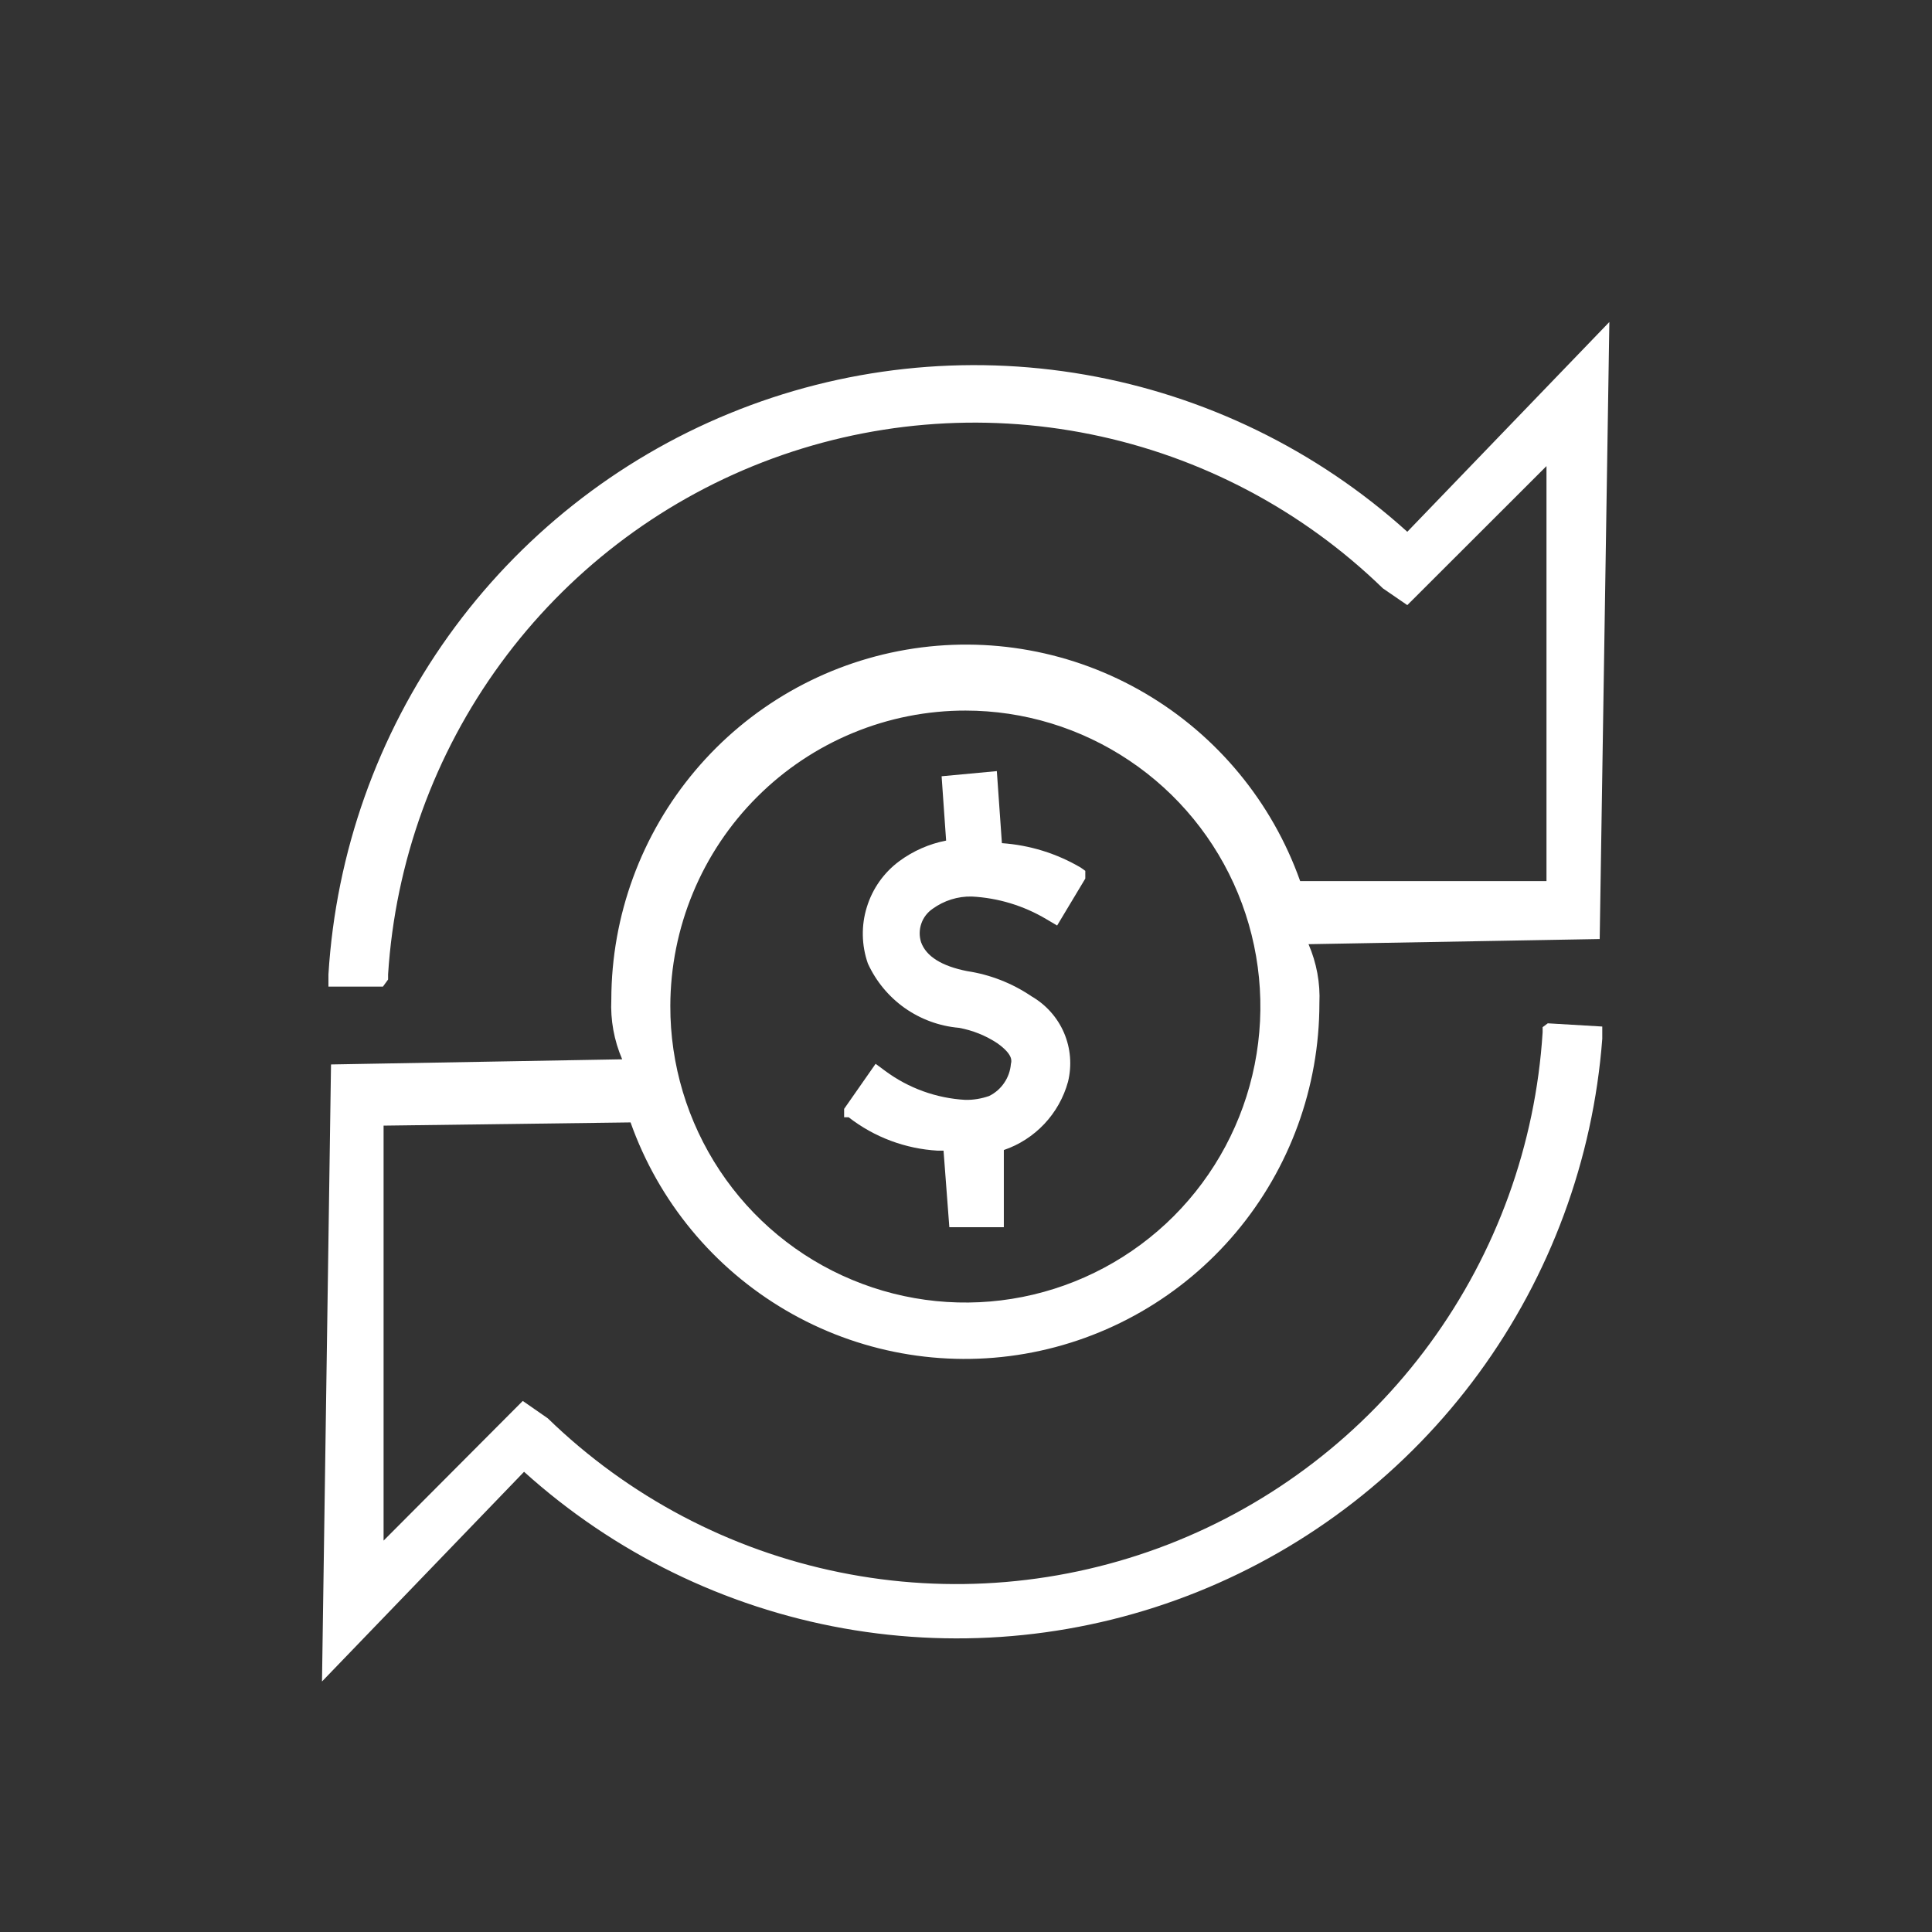 <svg width="24" height="24" viewBox="0 0 24 24" fill="none" xmlns="http://www.w3.org/2000/svg">
<rect x="0" y="0" width="24" height="24" fill="#333333" stroke="none"/>
<path d="M19.163 12.76V12.824C19.075 14.219 18.589 15.559 17.765 16.686C16.941 17.814 15.812 18.681 14.513 19.185C13.213 19.689 11.796 19.81 10.431 19.532C9.065 19.255 7.806 18.591 6.805 17.619L6.494 17.403L4.765 19.138V13.983L7.833 13.943C8.181 14.924 8.863 15.75 9.76 16.276C10.656 16.802 11.709 16.994 12.732 16.817C13.755 16.64 14.684 16.106 15.353 15.31C16.022 14.514 16.39 13.506 16.39 12.464C16.402 12.212 16.355 11.96 16.255 11.729L19.872 11.665L19.992 4L17.482 6.606C16.358 5.591 14.972 4.915 13.482 4.655C11.992 4.395 10.46 4.562 9.061 5.136C7.661 5.71 6.451 6.669 5.57 7.901C4.689 9.134 4.173 10.591 4.08 12.104V12.256H4.757L4.821 12.168V12.104C4.91 10.709 5.395 9.369 6.219 8.242C7.043 7.114 8.172 6.247 9.471 5.743C10.771 5.239 12.188 5.118 13.554 5.396C14.919 5.673 16.178 6.337 17.179 7.309L17.482 7.517L19.211 5.79V10.945H16.151C15.803 9.965 15.122 9.139 14.226 8.613C13.331 8.087 12.279 7.895 11.256 8.071C10.233 8.247 9.305 8.779 8.635 9.574C7.965 10.369 7.596 11.375 7.594 12.416C7.582 12.671 7.628 12.925 7.729 13.159L4.112 13.223L4 20.888L6.51 18.283C7.626 19.29 9.002 19.964 10.48 20.228C11.959 20.492 13.482 20.335 14.876 19.775C16.27 19.215 17.481 18.274 18.369 17.06C19.258 15.845 19.79 14.406 19.904 12.904V12.752L19.227 12.712L19.163 12.76ZM11.992 8.827C12.717 8.827 13.426 9.043 14.029 9.448C14.632 9.852 15.102 10.427 15.379 11.099C15.656 11.771 15.728 12.511 15.586 13.224C15.444 13.938 15.094 14.593 14.581 15.107C14.068 15.62 13.414 15.97 12.702 16.111C11.991 16.252 11.254 16.178 10.584 15.898C9.914 15.619 9.342 15.146 8.941 14.541C8.539 13.935 8.325 13.223 8.327 12.496C8.328 12.013 8.424 11.535 8.609 11.09C8.794 10.644 9.065 10.239 9.406 9.899C9.747 9.558 10.152 9.288 10.597 9.104C11.042 8.92 11.519 8.826 12 8.827H11.992Z" fill="white"/>
<path d="M12.287 13.615C12.192 13.648 12.092 13.665 11.992 13.663C11.632 13.643 11.286 13.518 10.996 13.303L10.877 13.215L10.486 13.775V13.879H10.542C10.861 14.127 11.247 14.271 11.649 14.294H11.721L11.793 15.245H12.47V14.286C12.662 14.221 12.834 14.109 12.973 13.962C13.112 13.814 13.213 13.635 13.267 13.439C13.317 13.236 13.3 13.023 13.218 12.831C13.136 12.639 12.993 12.48 12.813 12.376C12.574 12.214 12.301 12.107 12.016 12.064C11.697 12.001 11.506 11.881 11.442 11.705C11.418 11.629 11.419 11.548 11.445 11.473C11.471 11.398 11.52 11.334 11.586 11.289C11.727 11.187 11.898 11.133 12.072 11.137C12.398 11.154 12.715 11.25 12.996 11.417L13.132 11.497L13.482 10.914V10.818L13.426 10.778C13.127 10.602 12.792 10.498 12.446 10.474L12.383 9.579L11.697 9.643L11.753 10.442C11.543 10.483 11.344 10.57 11.171 10.698C10.979 10.84 10.838 11.04 10.768 11.269C10.697 11.497 10.702 11.743 10.781 11.969C10.882 12.19 11.04 12.381 11.239 12.522C11.438 12.662 11.67 12.747 11.912 12.768C12.083 12.799 12.245 12.864 12.39 12.96C12.59 13.103 12.566 13.183 12.558 13.215C12.551 13.3 12.523 13.381 12.475 13.451C12.428 13.521 12.363 13.578 12.287 13.615Z" fill="white"/>
</svg>
